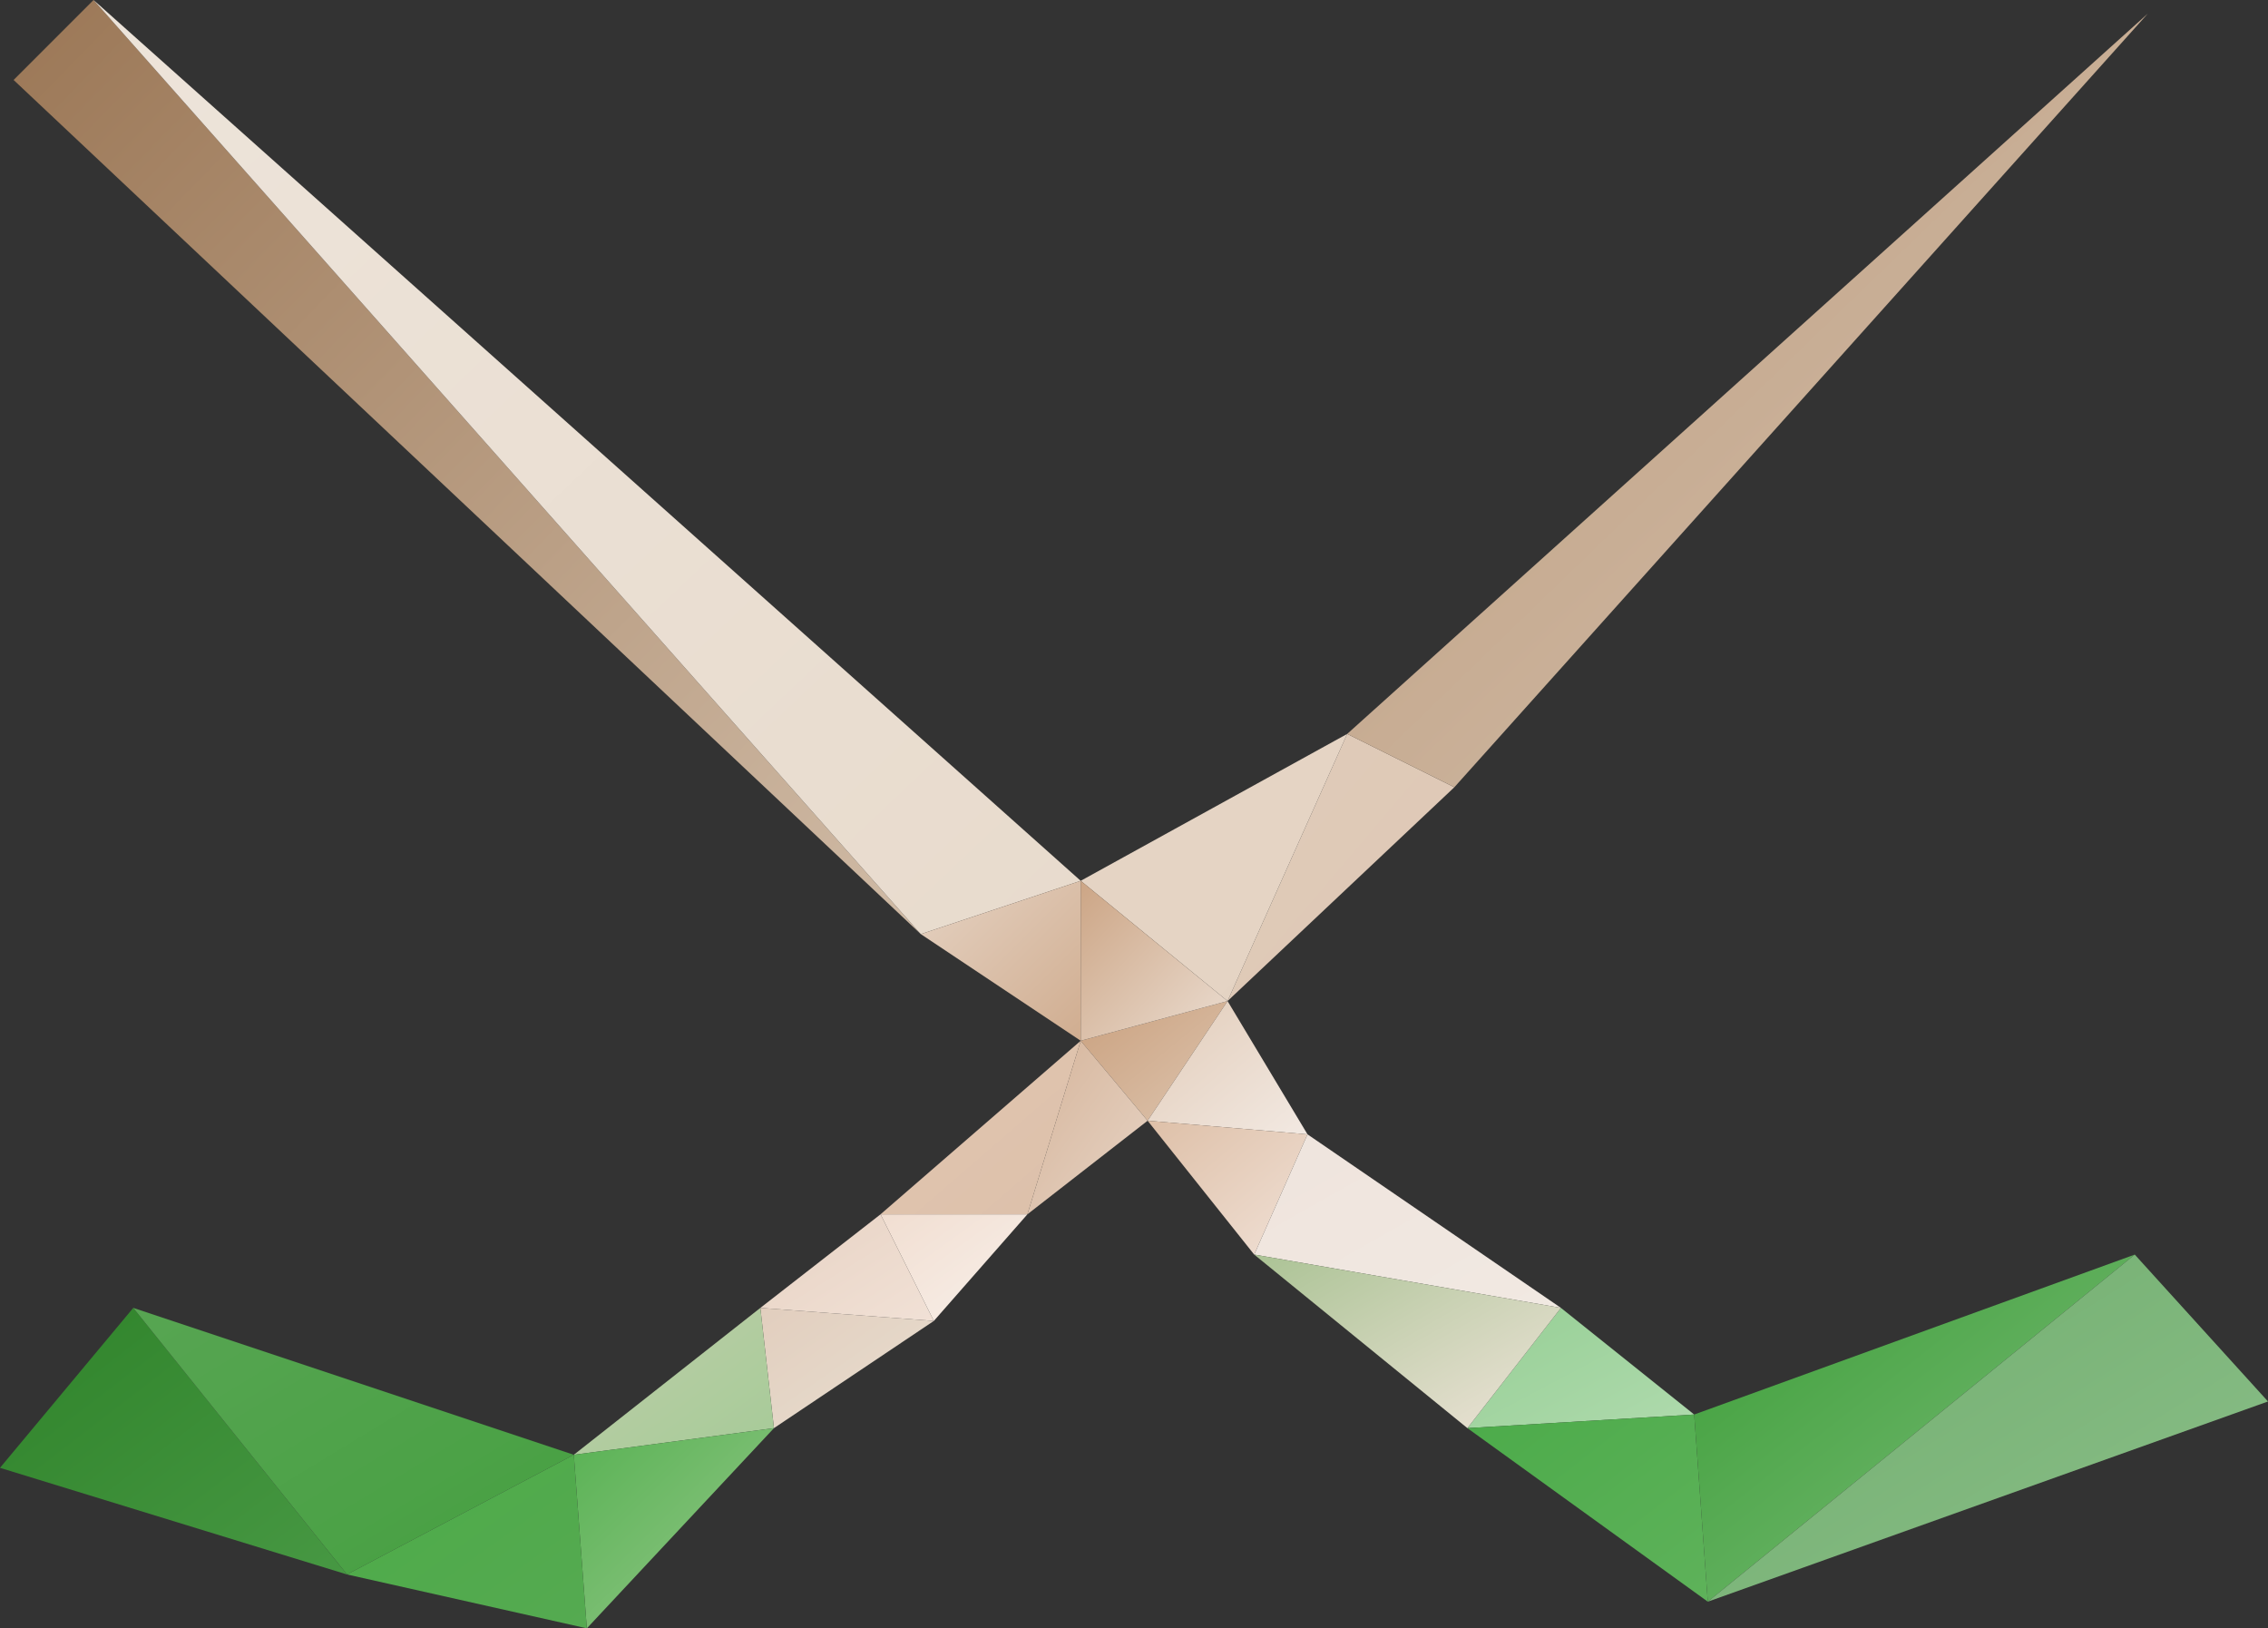<?xml version="1.0" encoding="utf-8"?>
<!-- Generator: Adobe Illustrator 23.0.0, SVG Export Plug-In . SVG Version: 6.00 Build 0)  -->
<svg version="1.1" id="Слой_1" xmlns="http://www.w3.org/2000/svg" xmlns:xlink="http://www.w3.org/1999/xlink" x="0px" y="0px"
	 viewBox="0 0 400 287.1" style="enable-background:new 0 0 400 287.1;" xml:space="preserve">
<rect x="0" y="0" width="400" height="287.1" fill="#333333" stroke="none"/>
<style type="text/css">
	.st0{fill:url(#triangle36_1_);}
	.st1{fill:url(#SVGID_1_);}
	.st2{fill:url(#SVGID_2_);}
	.st3{fill:url(#SVGID_3_);}
	.st4{fill:url(#SVGID_4_);}
	.st5{fill:url(#SVGID_5_);}
	.st6{fill:url(#SVGID_6_);}
	.st7{fill:url(#SVGID_7_);}
	.st8{fill:url(#SVGID_8_);}
	.st9{fill:url(#SVGID_9_);}
	.st10{fill:url(#SVGID_10_);}
	.st11{fill:url(#SVGID_11_);}
	.st12{fill:url(#SVGID_12_);}
	.st13{fill:url(#SVGID_13_);}
	.st14{fill:url(#SVGID_14_);}
	.st15{fill:url(#SVGID_15_);}
	.st16{fill:url(#SVGID_16_);}
	.st17{fill:url(#SVGID_17_);}
	.st18{fill:url(#SVGID_18_);}
	.st19{fill:url(#SVGID_19_);}
	.st20{fill:url(#SVGID_20_);}
	.st21{fill:url(#SVGID_21_);}
	.st22{fill:url(#SVGID_22_);}
	.st23{fill:url(#SVGID_23_);}
	.st24{fill:url(#SVGID_24_);}
	.st25{fill:url(#SVGID_25_);}
</style>
<linearGradient id="triangle36_1_" gradientUnits="userSpaceOnUse" x1="-86.768" y1="520.845" x2="-84.415" y2="518.492" gradientTransform="matrix(17 0 0 -9 1728 4921.304)">
	<stop  offset="0" style="stop-color:#96CF95"/>
	<stop  offset="1" style="stop-color:#AFDAAD"/>
</linearGradient>
<polygon id="triangle36" class="st0" points="258.8,251.8 275.3,230.6 298.8,249.4 "/>
<linearGradient id="SVGID_1_" gradientUnits="userSpaceOnUse" x1="-86.663" y1="536.37" x2="-84.31" y2="534.017" gradientTransform="matrix(18 0 0 -14 1828 7751.401)">
	<stop  offset="0" style="stop-color:#4CAB4A"/>
	<stop  offset="1" style="stop-color:#5EB25A"/>
</linearGradient>
<polygon class="st1" points="258.8,251.8 298.8,249.4 301.2,282.4 "/>
<linearGradient id="SVGID_2_" gradientUnits="userSpaceOnUse" x1="-92.291" y1="549.682" x2="-89.938" y2="547.329" gradientTransform="matrix(33 0 0 -26 3345 14512.435)">
	<stop  offset="0" style="stop-color:#3B9E36"/>
	<stop  offset="1" style="stop-color:#7FBD7D"/>
</linearGradient>
<polygon class="st2" points="298.8,249.4 376.5,221.2 301.2,282.4 "/>
<linearGradient id="SVGID_3_" gradientUnits="userSpaceOnUse" x1="-94.064" y1="549.524" x2="-91.712" y2="547.171" gradientTransform="matrix(42 0 0 -26 4246 14512.435)">
	<stop  offset="0" style="stop-color:#6FAD6C"/>
	<stop  offset="1" style="stop-color:#8CBF8A"/>
</linearGradient>
<polygon class="st3" points="376.5,221.2 400,247.1 301.2,282.4 "/>
<linearGradient id="SVGID_4_" gradientUnits="userSpaceOnUse" x1="-82.316" y1="524.916" x2="-79.963" y2="522.563" gradientTransform="matrix(11 0 0 -9 1099 4898.304)">
	<stop  offset="0" style="stop-color:#CAA17F"/>
	<stop  offset="1" style="stop-color:#DDC4AE"/>
</linearGradient>
<polygon class="st4" points="190.6,183.5 216.5,176.5 202.4,197.6 "/>
<linearGradient id="SVGID_5_" gradientUnits="userSpaceOnUse" x1="-87.78" y1="521.17" x2="-85.427" y2="518.818" gradientTransform="matrix(13 0 0 -9 1275 4921.304)">
	<stop  offset="0" style="stop-color:#E2CEBE"/>
	<stop  offset="1" style="stop-color:#E7DED0"/>
</linearGradient>
<polygon class="st5" points="134.1,230.6 136.5,251.8 164.7,232.9 "/>
<linearGradient id="SVGID_6_" gradientUnits="userSpaceOnUse" x1="-87.868" y1="516.863" x2="-85.515" y2="514.51" gradientTransform="matrix(13 0 0 -8 1275 4349.885)">
	<stop  offset="0" style="stop-color:#E7D2C3"/>
	<stop  offset="1" style="stop-color:#F1E1D6"/>
</linearGradient>
<polygon class="st6" points="134.1,230.6 164.7,232.9 155.3,214.1 "/>
<linearGradient id="SVGID_7_" gradientUnits="userSpaceOnUse" x1="-90.694" y1="529.011" x2="-88.341" y2="526.658" gradientTransform="matrix(15 0 0 -11 1461 6050.143)">
	<stop  offset="0" style="stop-color:#BECDA8"/>
	<stop  offset="1" style="stop-color:#A6CB98"/>
</linearGradient>
<polygon class="st7" points="134.1,230.6 136.5,251.8 101.2,256.5 "/>
<linearGradient id="SVGID_8_" gradientUnits="userSpaceOnUse" x1="-90.616" y1="537.71" x2="-88.263" y2="535.357" gradientTransform="matrix(15 0 0 -15 1461 8316.821)">
	<stop  offset="0" style="stop-color:#58B253"/>
	<stop  offset="1" style="stop-color:#95C78A"/>
</linearGradient>
<polygon class="st8" points="101.2,256.5 136.5,251.8 103.5,287.1 "/>
<linearGradient id="SVGID_9_" gradientUnits="userSpaceOnUse" x1="-96.973" y1="544.84" x2="-94.62" y2="542.487" gradientTransform="matrix(26 0 0 -20 2518 11129.918)">
	<stop  offset="0" style="stop-color:#2F832A"/>
	<stop  offset="1" style="stop-color:#479843"/>
</linearGradient>
<polygon class="st9" points="0,258.8 23.5,230.6 61.2,277.6 "/>
<linearGradient id="SVGID_10_" gradientUnits="userSpaceOnUse" x1="-97.144" y1="544.928" x2="-94.791" y2="542.575" gradientTransform="matrix(33 0 0 -20 3228 11129.918)">
	<stop  offset="0" style="stop-color:#57A552"/>
	<stop  offset="1" style="stop-color:#46A041"/>
</linearGradient>
<polygon class="st10" points="23.5,230.6 101.2,256.5 61.2,277.6 "/>
<linearGradient id="SVGID_11_" gradientUnits="userSpaceOnUse" x1="-93.342" y1="533.495" x2="-90.989" y2="531.142" gradientTransform="matrix(18 0 0 -13 1744 7189.982)">
	<stop  offset="0" style="stop-color:#4DAB48"/>
	<stop  offset="1" style="stop-color:#55AA51"/>
</linearGradient>
<polygon class="st11" points="101.2,256.5 103.5,287.1 61.2,277.6 "/>
<linearGradient id="SVGID_12_" gradientUnits="userSpaceOnUse" x1="-87.972" y1="547.758" x2="-85.619" y2="545.405" gradientTransform="matrix(17 0 0 -20 1710 11086.918)">
	<stop  offset="0" style="stop-color:#E0CBB9"/>
	<stop  offset="1" style="stop-color:#DEC8B5"/>
</linearGradient>
<polygon class="st12" points="216.5,176.5 237.6,129.4 256.5,138.8 "/>
<linearGradient id="SVGID_13_" gradientUnits="userSpaceOnUse" x1="-96.315" y1="560.015" x2="-93.962" y2="557.662" gradientTransform="matrix(60 0 0 -58 6019 32480.856)">
	<stop  offset="0" style="stop-color:#BD9B7B"/>
	<stop  offset="1" style="stop-color:#D3C0AE"/>
</linearGradient>
<polygon class="st13" points="237.6,129.4 378.8,2.4 256.5,138.8 "/>
<linearGradient id="SVGID_14_" gradientUnits="userSpaceOnUse" x1="-84.214" y1="517.185" x2="-81.861" y2="514.832" gradientTransform="matrix(11 0 0 -8 1084 4349.885)">
	<stop  offset="0" style="stop-color:#F1DED1"/>
	<stop  offset="1" style="stop-color:#F8F0EA"/>
</linearGradient>
<polygon class="st14" points="155.3,214.1 164.7,232.9 181.2,214.1 "/>
<linearGradient id="SVGID_15_" gradientUnits="userSpaceOnUse" x1="-88.58" y1="536.573" x2="-86.227" y2="534.22" gradientTransform="matrix(15 0 0 -13 1484 7158.982)">
	<stop  offset="0" style="stop-color:#E2C6B1"/>
	<stop  offset="1" style="stop-color:#DCC0AA"/>
</linearGradient>
<polygon class="st15" points="155.3,214.1 190.6,183.5 181.2,214.1 "/>
<linearGradient id="SVGID_16_" gradientUnits="userSpaceOnUse" x1="-79.585" y1="536.302" x2="-77.232" y2="533.949" gradientTransform="matrix(9 0 0 -13 895 7158.982)">
	<stop  offset="0" style="stop-color:#D5B49A"/>
	<stop  offset="1" style="stop-color:#E7D4C5"/>
</linearGradient>
<polygon class="st16" points="190.6,183.5 202.4,197.6 181.2,214.1 "/>
<linearGradient id="SVGID_17_" gradientUnits="userSpaceOnUse" x1="-83.706" y1="528.39" x2="-81.353" y2="526.037" gradientTransform="matrix(12 0 0 -10 1204 5462.724)">
	<stop  offset="0" style="stop-color:#E2CCB9"/>
	<stop  offset="1" style="stop-color:#F2E9E2"/>
</linearGradient>
<polygon class="st17" points="202.4,197.6 216.5,176.5 230.6,200 "/>
<linearGradient id="SVGID_18_" gradientUnits="userSpaceOnUse" x1="-83.137" y1="527.741" x2="-80.784" y2="525.388" gradientTransform="matrix(12 0 0 -10 1204 5471.724)">
	<stop  offset="0" style="stop-color:#DEC0A8"/>
	<stop  offset="1" style="stop-color:#F0E0D5"/>
</linearGradient>
<polygon class="st18" points="202.4,197.6 230.6,200 221.2,221.2 "/>
<linearGradient id="SVGID_19_" gradientUnits="userSpaceOnUse" x1="-91.21" y1="535.54" x2="-88.857" y2="533.187" gradientTransform="matrix(23 0 0 -13 2312 7165.982)">
	<stop  offset="0" style="stop-color:#EFE4DD"/>
	<stop  offset="1" style="stop-color:#F1E9E2"/>
</linearGradient>
<polygon class="st19" points="230.6,200 275.3,230.6 221.2,221.2 "/>
<linearGradient id="SVGID_20_" gradientUnits="userSpaceOnUse" x1="-90.677" y1="535.136" x2="-88.324" y2="532.783" gradientTransform="matrix(23 0 0 -13 2312 7174.982)">
	<stop  offset="0" style="stop-color:#ABC395"/>
	<stop  offset="1" style="stop-color:#EEE3D8"/>
</linearGradient>
<polygon class="st20" points="258.8,251.8 275.3,230.6 221.2,221.2 "/>
<linearGradient id="SVGID_21_" gradientUnits="userSpaceOnUse" x1="-90.156" y1="548.14" x2="-87.803" y2="545.787" gradientTransform="matrix(20 0 0 -20 1999 11086.918)">
	<stop  offset="0" style="stop-color:#E6D5C5"/>
	<stop  offset="1" style="stop-color:#E4D3C3"/>
</linearGradient>
<polygon class="st21" points="216.5,176.5 237.6,129.4 190.6,155.3 "/>
<linearGradient id="SVGID_22_" gradientUnits="userSpaceOnUse" x1="-83.024" y1="535.165" x2="-80.671" y2="532.812" gradientTransform="matrix(11 0 0 -12 1099 6582.562)">
	<stop  offset="0" style="stop-color:#CCA585"/>
	<stop  offset="1" style="stop-color:#EBDDD1"/>
</linearGradient>
<polygon class="st22" points="190.6,183.5 216.5,176.5 190.6,155.3 "/>
<linearGradient id="SVGID_23_" gradientUnits="userSpaceOnUse" x1="-98.773" y1="560.757" x2="-96.42" y2="558.404" gradientTransform="matrix(68 0 0 -70 6719 39252.891)">
	<stop  offset="0" style="stop-color:#9B7756"/>
	<stop  offset="1" style="stop-color:#D0BBA6"/>
</linearGradient>
<polygon class="st23" points="2.4,14.1 16.5,0 162.4,164.7 "/>
<linearGradient id="SVGID_24_" gradientUnits="userSpaceOnUse" x1="-98.826" y1="560.694" x2="-96.473" y2="558.341" gradientTransform="matrix(74 0 0 -70 7325 39252.891)">
	<stop  offset="0" style="stop-color:#EDE4DA"/>
	<stop  offset="1" style="stop-color:#E8DBCD"/>
</linearGradient>
<polygon class="st24" points="16.5,0 190.6,155.3 162.4,164.7 "/>
<linearGradient id="SVGID_25_" gradientUnits="userSpaceOnUse" x1="-84.995" y1="535.998" x2="-82.642" y2="533.645" gradientTransform="matrix(12 0 0 -12 1187 6582.562)">
	<stop  offset="0" style="stop-color:#E5D2C2"/>
	<stop  offset="1" style="stop-color:#D0AD90"/>
</linearGradient>
<polygon class="st25" points="190.6,155.3 190.6,183.5 162.4,164.7 "/>
</svg>
